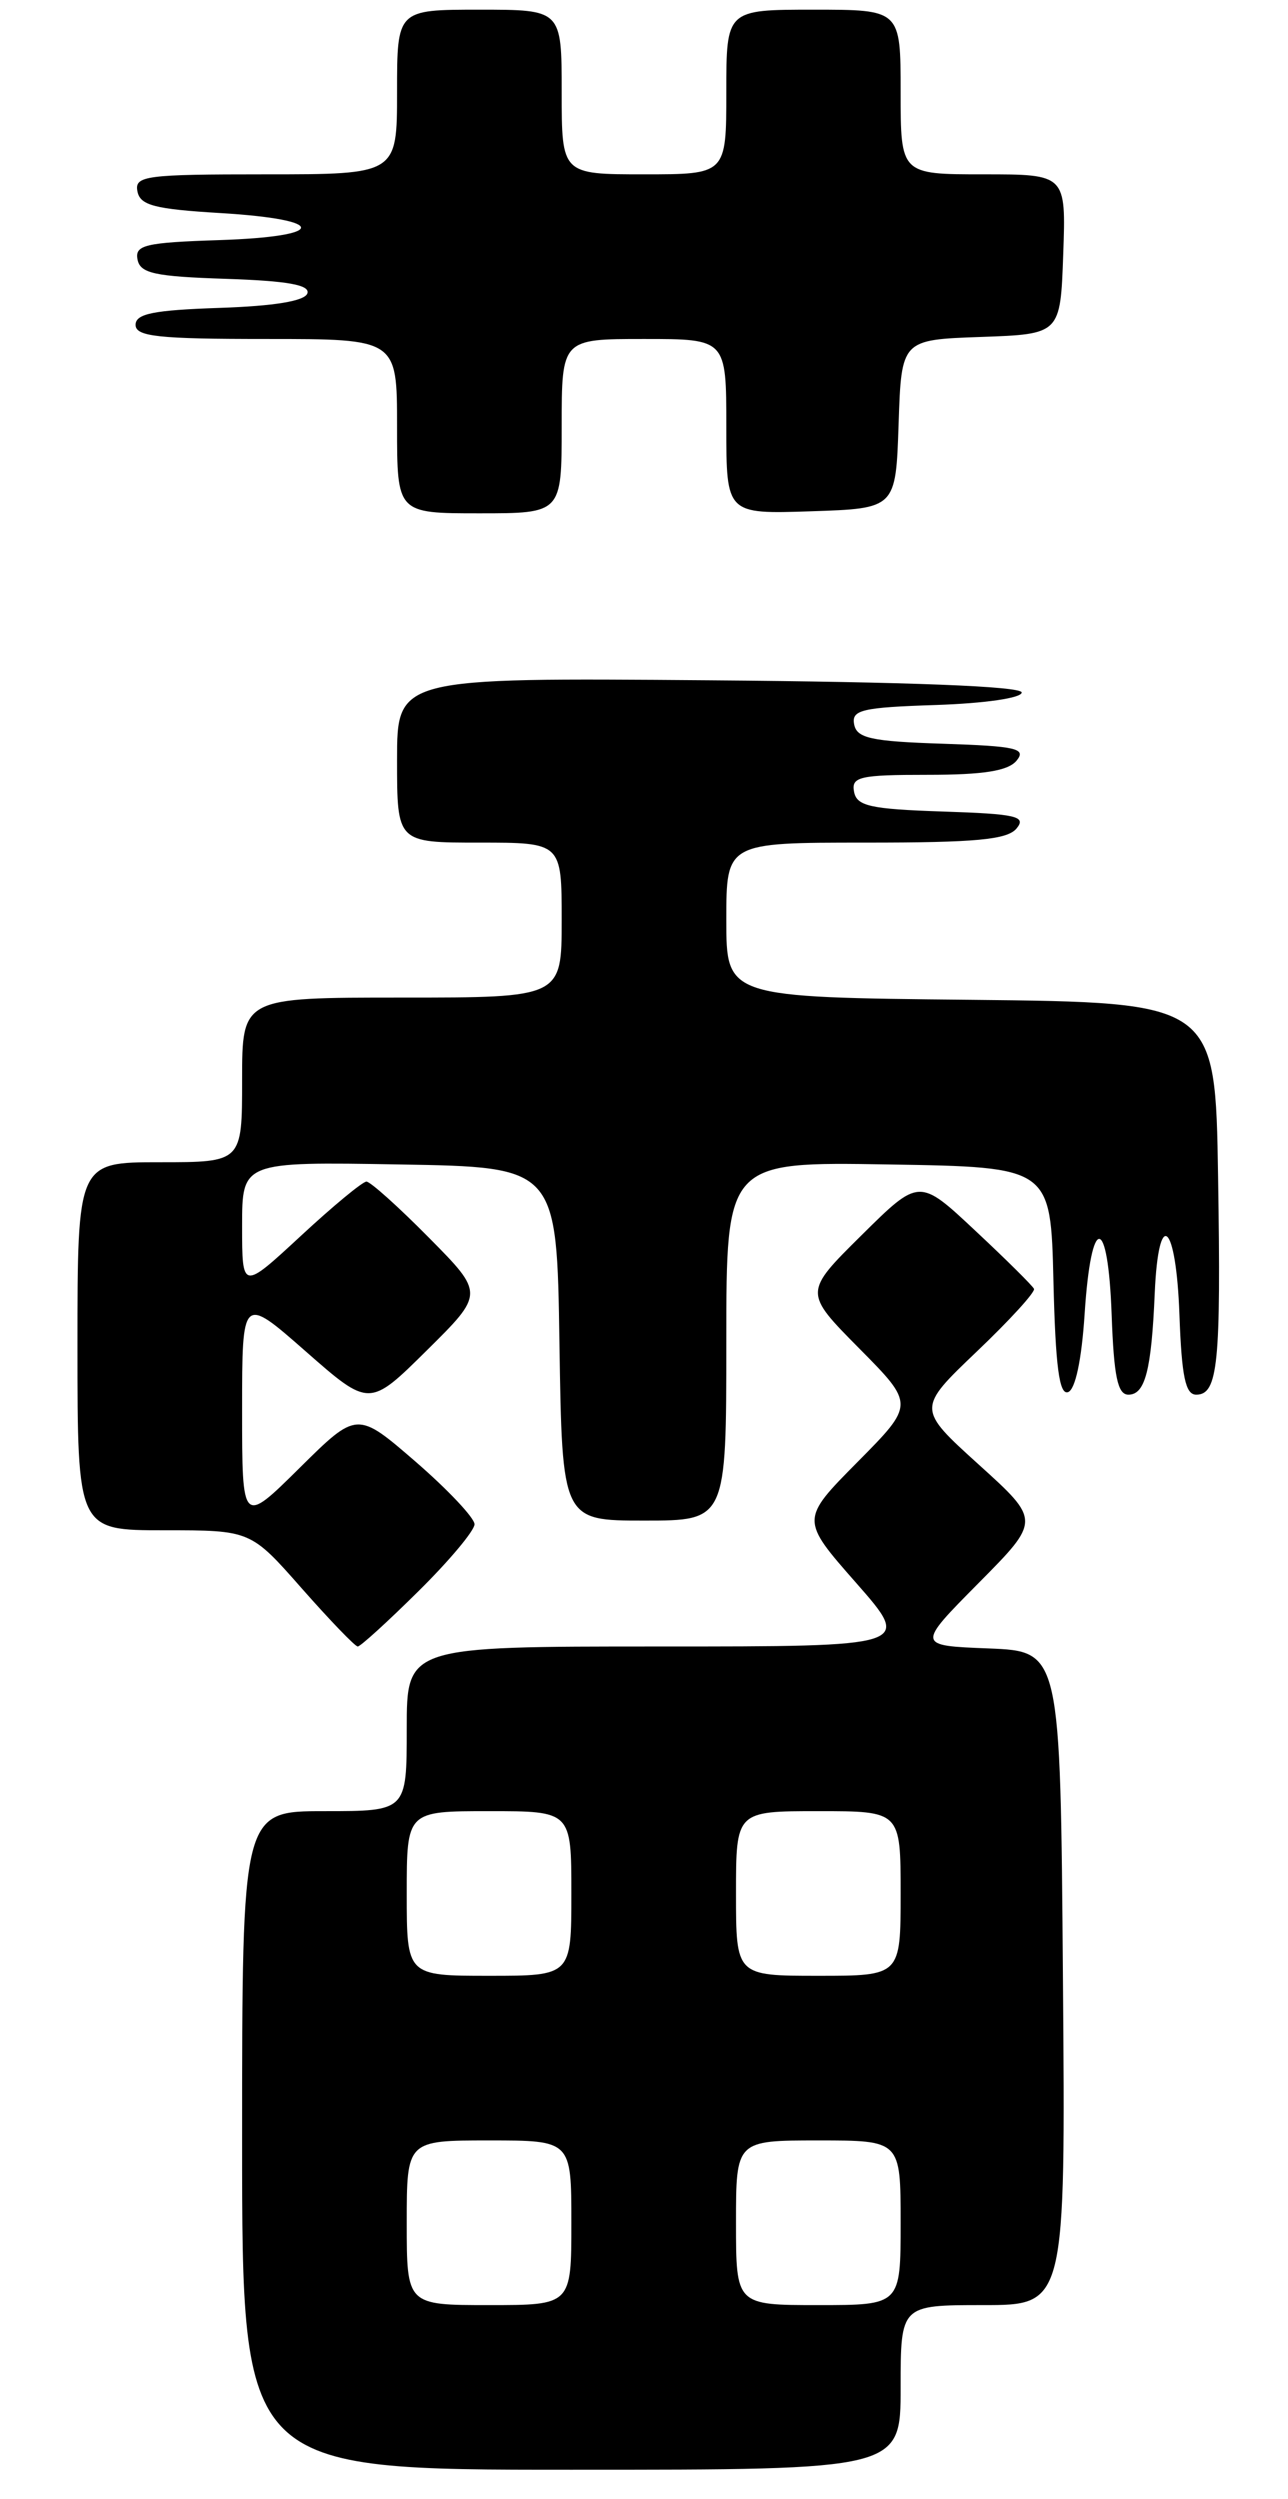 <?xml version="1.0" encoding="UTF-8" standalone="no"?>
<!DOCTYPE svg PUBLIC "-//W3C//DTD SVG 1.1//EN" "http://www.w3.org/Graphics/SVG/1.1/DTD/svg11.dtd" >
<svg xmlns="http://www.w3.org/2000/svg" xmlns:xlink="http://www.w3.org/1999/xlink" version="1.1" viewBox="0 0 133 258">
 <g >
 <path fill="currentColor"
d=" M 93.00 246.50 C 93.00 238.00 93.00 238.00 101.51 238.00 C 110.03 238.00 110.03 238.00 109.76 204.25 C 109.50 170.50 109.50 170.50 102.08 170.20 C 94.65 169.91 94.65 169.91 101.05 163.45 C 107.45 156.99 107.45 156.99 101.07 151.22 C 94.69 145.44 94.69 145.44 100.87 139.54 C 104.27 136.30 106.93 133.39 106.77 133.07 C 106.62 132.75 103.90 130.05 100.71 127.07 C 94.92 121.64 94.92 121.64 88.96 127.54 C 83.00 133.44 83.00 133.44 88.72 139.22 C 94.44 145.00 94.44 145.00 88.55 150.95 C 82.66 156.90 82.66 156.90 88.42 163.45 C 94.17 170.00 94.17 170.00 68.08 170.00 C 42.00 170.00 42.00 170.00 42.00 178.50 C 42.00 187.00 42.00 187.00 33.50 187.00 C 25.00 187.00 25.00 187.00 25.00 221.00 C 25.00 255.00 25.00 255.00 59.00 255.00 C 93.00 255.00 93.00 255.00 93.00 246.50 Z  M 43.22 164.28 C 46.40 161.14 49.00 158.03 49.00 157.38 C 49.00 156.73 46.27 153.83 42.94 150.94 C 36.87 145.69 36.87 145.69 30.94 151.56 C 25.00 157.44 25.00 157.44 25.00 145.60 C 25.00 133.76 25.00 133.76 31.57 139.53 C 38.14 145.30 38.14 145.30 44.07 139.43 C 50.00 133.56 50.00 133.56 44.28 127.78 C 41.14 124.60 38.24 122.00 37.84 122.00 C 37.44 122.00 34.39 124.52 31.06 127.61 C 25.00 133.22 25.00 133.22 25.00 126.58 C 25.00 119.95 25.00 119.95 41.25 120.23 C 57.50 120.50 57.50 120.50 57.77 138.75 C 58.05 157.00 58.05 157.00 66.52 157.00 C 75.00 157.00 75.00 157.00 75.00 138.48 C 75.00 119.95 75.00 119.95 91.75 120.23 C 108.50 120.50 108.50 120.50 108.78 132.32 C 108.99 141.07 109.38 144.04 110.28 143.74 C 111.04 143.49 111.69 140.42 112.00 135.66 C 112.67 125.29 114.42 125.35 114.79 135.75 C 115.02 142.13 115.41 144.00 116.52 144.00 C 118.25 144.00 118.90 141.49 119.24 133.50 C 119.63 124.58 121.45 126.19 121.79 135.75 C 122.02 142.13 122.41 144.00 123.52 144.00 C 125.77 144.00 126.09 140.81 125.78 121.50 C 125.50 103.50 125.50 103.50 100.25 103.23 C 75.00 102.97 75.00 102.97 75.00 94.98 C 75.00 87.00 75.00 87.00 89.38 87.00 C 100.76 87.00 104.01 86.70 104.97 85.54 C 106.01 84.28 104.96 84.04 97.35 83.79 C 89.87 83.54 88.47 83.23 88.19 81.75 C 87.89 80.20 88.77 80.00 95.80 80.00 C 101.55 80.00 104.09 79.60 104.97 78.54 C 106.01 77.28 104.96 77.04 97.35 76.79 C 89.96 76.55 88.47 76.22 88.20 74.79 C 87.91 73.30 88.99 73.04 96.68 72.79 C 101.70 72.62 105.50 72.07 105.50 71.50 C 105.50 70.86 93.91 70.41 73.25 70.24 C 41.00 69.97 41.00 69.97 41.00 78.49 C 41.00 87.00 41.00 87.00 49.50 87.00 C 58.00 87.00 58.00 87.00 58.00 95.00 C 58.00 103.00 58.00 103.00 41.50 103.00 C 25.00 103.00 25.00 103.00 25.00 111.50 C 25.00 120.00 25.00 120.00 16.50 120.00 C 8.00 120.00 8.00 120.00 8.00 139.00 C 8.00 158.00 8.00 158.00 16.94 158.00 C 25.88 158.00 25.88 158.00 31.16 164.00 C 34.07 167.30 36.67 170.00 36.94 170.00 C 37.22 170.00 40.04 167.43 43.22 164.28 Z  M 58.00 44.00 C 58.00 35.00 58.00 35.00 66.50 35.00 C 75.00 35.00 75.00 35.00 75.00 44.04 C 75.00 53.08 75.00 53.08 83.75 52.79 C 92.50 52.50 92.50 52.50 92.79 43.79 C 93.08 35.08 93.08 35.08 101.29 34.79 C 109.50 34.50 109.50 34.50 109.79 26.25 C 110.08 18.00 110.08 18.00 101.54 18.00 C 93.00 18.00 93.00 18.00 93.00 9.50 C 93.00 1.00 93.00 1.00 84.00 1.00 C 75.00 1.00 75.00 1.00 75.00 9.50 C 75.00 18.00 75.00 18.00 66.50 18.00 C 58.00 18.00 58.00 18.00 58.00 9.50 C 58.00 1.00 58.00 1.00 49.50 1.00 C 41.00 1.00 41.00 1.00 41.00 9.50 C 41.00 18.00 41.00 18.00 27.43 18.00 C 15.04 18.00 13.88 18.15 14.19 19.75 C 14.46 21.20 15.94 21.59 22.77 22.00 C 33.90 22.67 33.84 24.42 22.68 24.79 C 14.99 25.04 13.91 25.30 14.20 26.79 C 14.47 28.22 15.95 28.55 23.33 28.79 C 29.68 29.00 32.03 29.42 31.74 30.29 C 31.48 31.08 28.34 31.60 22.67 31.79 C 15.86 32.02 14.00 32.39 14.00 33.54 C 14.00 34.75 16.33 35.00 27.50 35.00 C 41.00 35.00 41.00 35.00 41.00 44.00 C 41.00 53.00 41.00 53.00 49.50 53.00 C 58.00 53.00 58.00 53.00 58.00 44.00 Z  M 42.00 229.50 C 42.00 221.00 42.00 221.00 50.50 221.00 C 59.00 221.00 59.00 221.00 59.00 229.50 C 59.00 238.00 59.00 238.00 50.50 238.00 C 42.00 238.00 42.00 238.00 42.00 229.50 Z  M 76.00 229.50 C 76.00 221.00 76.00 221.00 84.50 221.00 C 93.00 221.00 93.00 221.00 93.00 229.50 C 93.00 238.00 93.00 238.00 84.50 238.00 C 76.00 238.00 76.00 238.00 76.00 229.50 Z  M 42.00 195.50 C 42.00 187.00 42.00 187.00 50.50 187.00 C 59.00 187.00 59.00 187.00 59.00 195.50 C 59.00 204.00 59.00 204.00 50.50 204.00 C 42.00 204.00 42.00 204.00 42.00 195.50 Z  M 76.00 195.50 C 76.00 187.00 76.00 187.00 84.50 187.00 C 93.00 187.00 93.00 187.00 93.00 195.50 C 93.00 204.00 93.00 204.00 84.50 204.00 C 76.00 204.00 76.00 204.00 76.00 195.50 Z "/>
</g>
</svg>